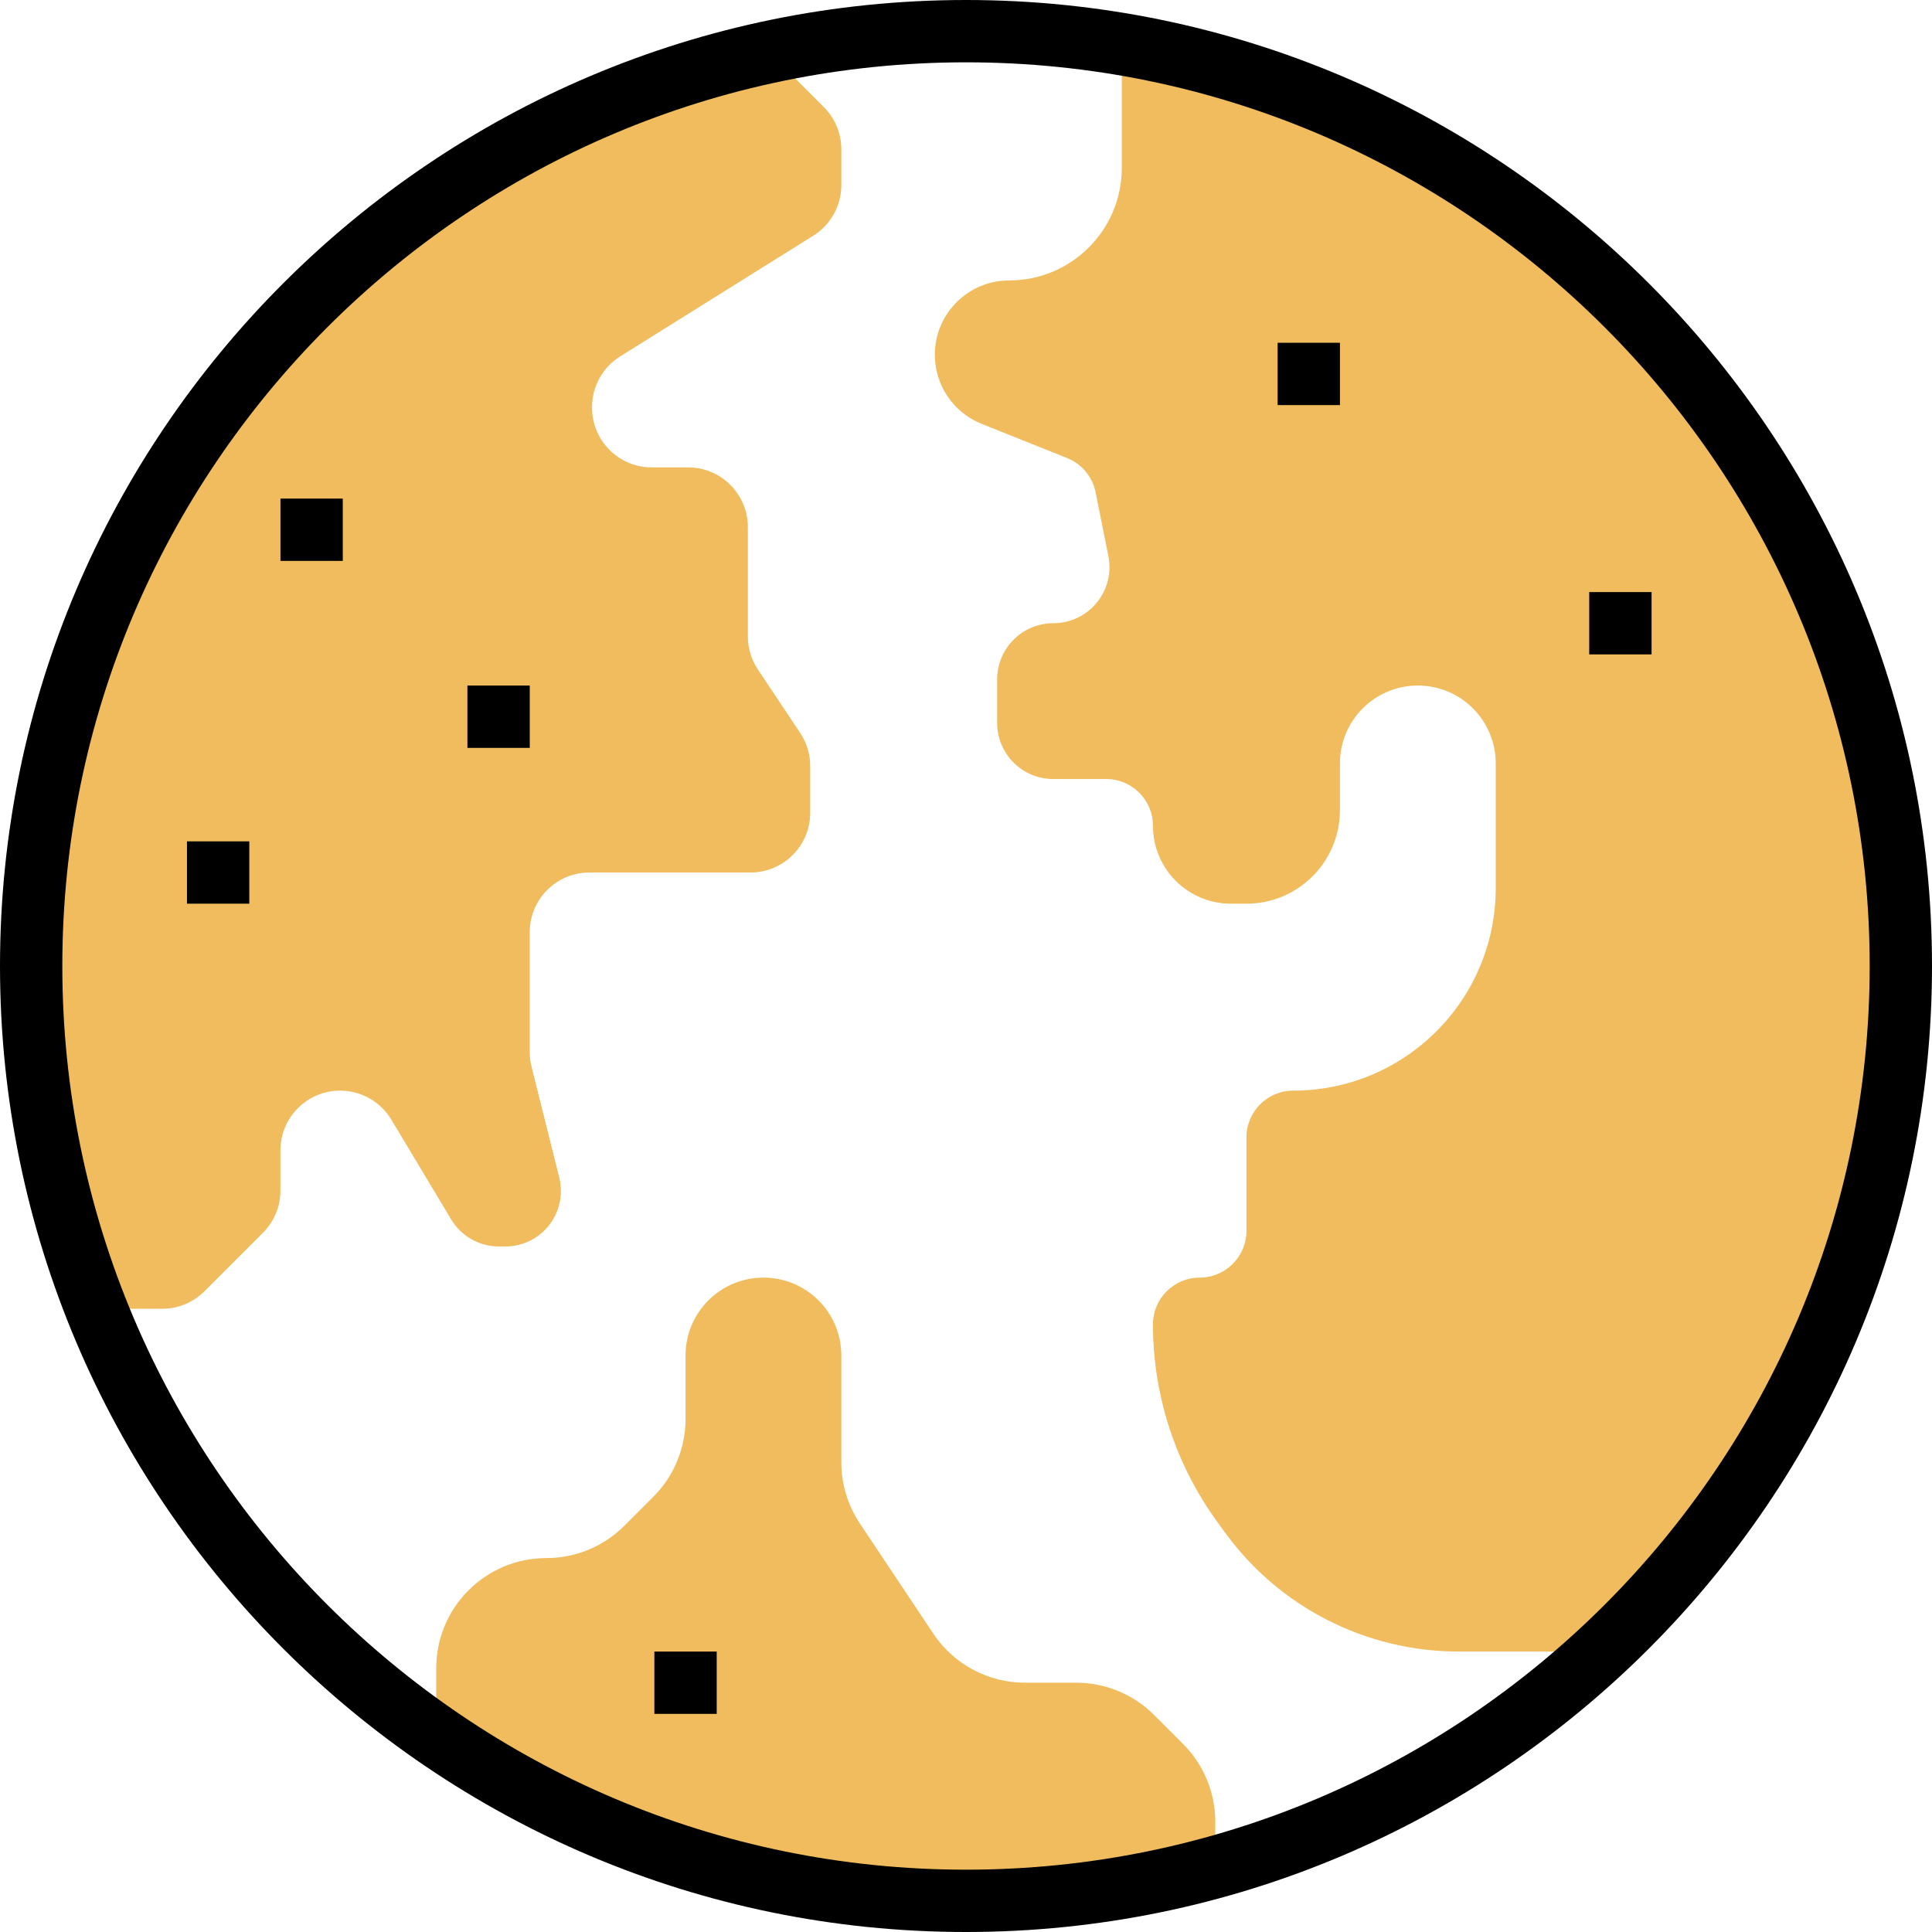 <svg width="90" height="90" viewBox="0 0 90 90" fill="none" xmlns="http://www.w3.org/2000/svg">
<g clip-path="url(#clip0_284_390)">
<path d="M56.613 84.867C56.613 83.505 56.073 82.2 55.109 81.238L53.76 79.889C52.798 78.927 51.493 78.387 50.133 78.387H47.748C46.032 78.387 44.429 77.529 43.477 76.102L40.056 70.971C39.494 70.127 39.193 69.137 39.193 68.124V63.145C39.193 61.14 37.569 59.516 35.564 59.516C33.559 59.516 31.935 61.14 31.935 63.145V66.101C31.935 67.462 31.395 68.767 30.431 69.73L29.083 71.078C28.12 72.041 26.815 72.581 25.455 72.581C22.62 72.581 20.322 74.879 20.322 77.713V79.839V80.876C27.338 85.712 35.836 88.548 45 88.548C49.024 88.548 52.914 87.991 56.613 86.97V84.867Z" fill="#F0BC5E"/>
<path d="M52.258 2.066V7.817C52.258 10.716 49.909 13.064 47.01 13.064C45.098 13.064 43.548 14.615 43.548 16.526C43.548 17.942 44.41 19.215 45.724 19.742L49.71 21.337C50.394 21.61 50.892 22.21 51.037 22.933L51.632 25.905C51.956 27.523 50.717 29.032 49.067 29.032C47.623 29.032 46.451 30.204 46.451 31.648V33.674C46.451 35.119 47.623 36.29 49.067 36.29H51.532C52.734 36.29 53.709 37.266 53.709 38.468C53.709 40.472 55.334 42.097 57.338 42.097H58.064C60.469 42.097 62.419 40.147 62.419 37.742V35.564C62.419 33.56 64.043 31.935 66.048 31.935C68.052 31.935 69.677 33.56 69.677 35.564V41.371C69.677 46.582 65.453 50.806 60.241 50.806C59.039 50.806 58.064 51.782 58.064 52.984V57.339C58.064 58.541 57.089 59.516 55.887 59.516C54.685 59.516 53.709 60.492 53.709 61.694C53.709 64.996 54.756 68.213 56.698 70.884L57.072 71.399C59.603 74.877 63.644 76.935 67.947 76.935H74.032H74.595C83.174 68.982 88.548 57.62 88.548 45C88.548 23.423 72.852 5.522 52.258 2.066Z" fill="#F0BC5E"/>
<path d="M1.451 45C1.451 50.639 2.534 56.022 4.485 60.968H7.557C8.294 60.968 9.001 60.675 9.522 60.153L12.248 57.427C12.771 56.906 13.064 56.199 13.064 55.462V53.588C13.064 52.052 14.31 50.806 15.844 50.806C16.821 50.806 17.725 51.319 18.229 52.156L21.02 56.81C21.488 57.588 22.33 58.065 23.237 58.065H23.543C24.972 58.065 26.129 56.908 26.129 55.479C26.129 55.267 26.102 55.057 26.052 54.852L24.76 49.686C24.705 49.467 24.677 49.24 24.677 49.012V43.425C24.677 41.891 25.922 40.645 27.457 40.645H34.96C36.496 40.645 37.742 39.4 37.742 37.865V35.681C37.742 35.132 37.579 34.595 37.274 34.139L35.304 31.185C35.001 30.728 34.838 30.191 34.838 29.642V24.554C34.838 23.02 33.593 21.774 32.058 21.774H30.361C28.826 21.774 27.58 20.529 27.58 18.994V18.961C27.58 18.003 28.074 17.112 28.887 16.604L37.887 10.979C38.7 10.47 39.193 9.579 39.193 8.621V6.958C39.193 6.22 38.9 5.513 38.379 4.992L36.29 2.903L35.897 2.411C16.217 6.598 1.451 24.072 1.451 45Z" fill="#F0BC5E"/>
<path d="M45 90C20.188 90 0 69.812 0 45C0 20.188 20.188 0 45 0C69.812 0 90 20.188 90 45C90 69.812 69.812 90 45 90ZM45 2.903C21.787 2.903 2.903 21.787 2.903 45C2.903 68.213 21.787 87.097 45 87.097C68.213 87.097 87.097 68.213 87.097 45C87.097 21.787 68.213 2.903 45 2.903Z" fill="black"/>
<path d="M62.42 15.968H59.517V18.871H62.42V15.968Z" fill="black"/>
<path d="M76.936 27.581H74.032V30.484H76.936V27.581Z" fill="black"/>
<path d="M33.387 76.936H30.483V79.839H33.387V76.936Z" fill="black"/>
<path d="M24.678 31.936H21.774V34.839H24.678V31.936Z" fill="black"/>
<path d="M15.968 23.226H13.065V26.129H15.968V23.226Z" fill="black"/>
<path d="M11.613 39.194H8.71V42.097H11.613V39.194Z" fill="black"/>
</g>
<defs>
<clipPath id="clip0_284_390">
<rect width="90" height="90" fill="white"/>
</clipPath>
</defs>
</svg>
